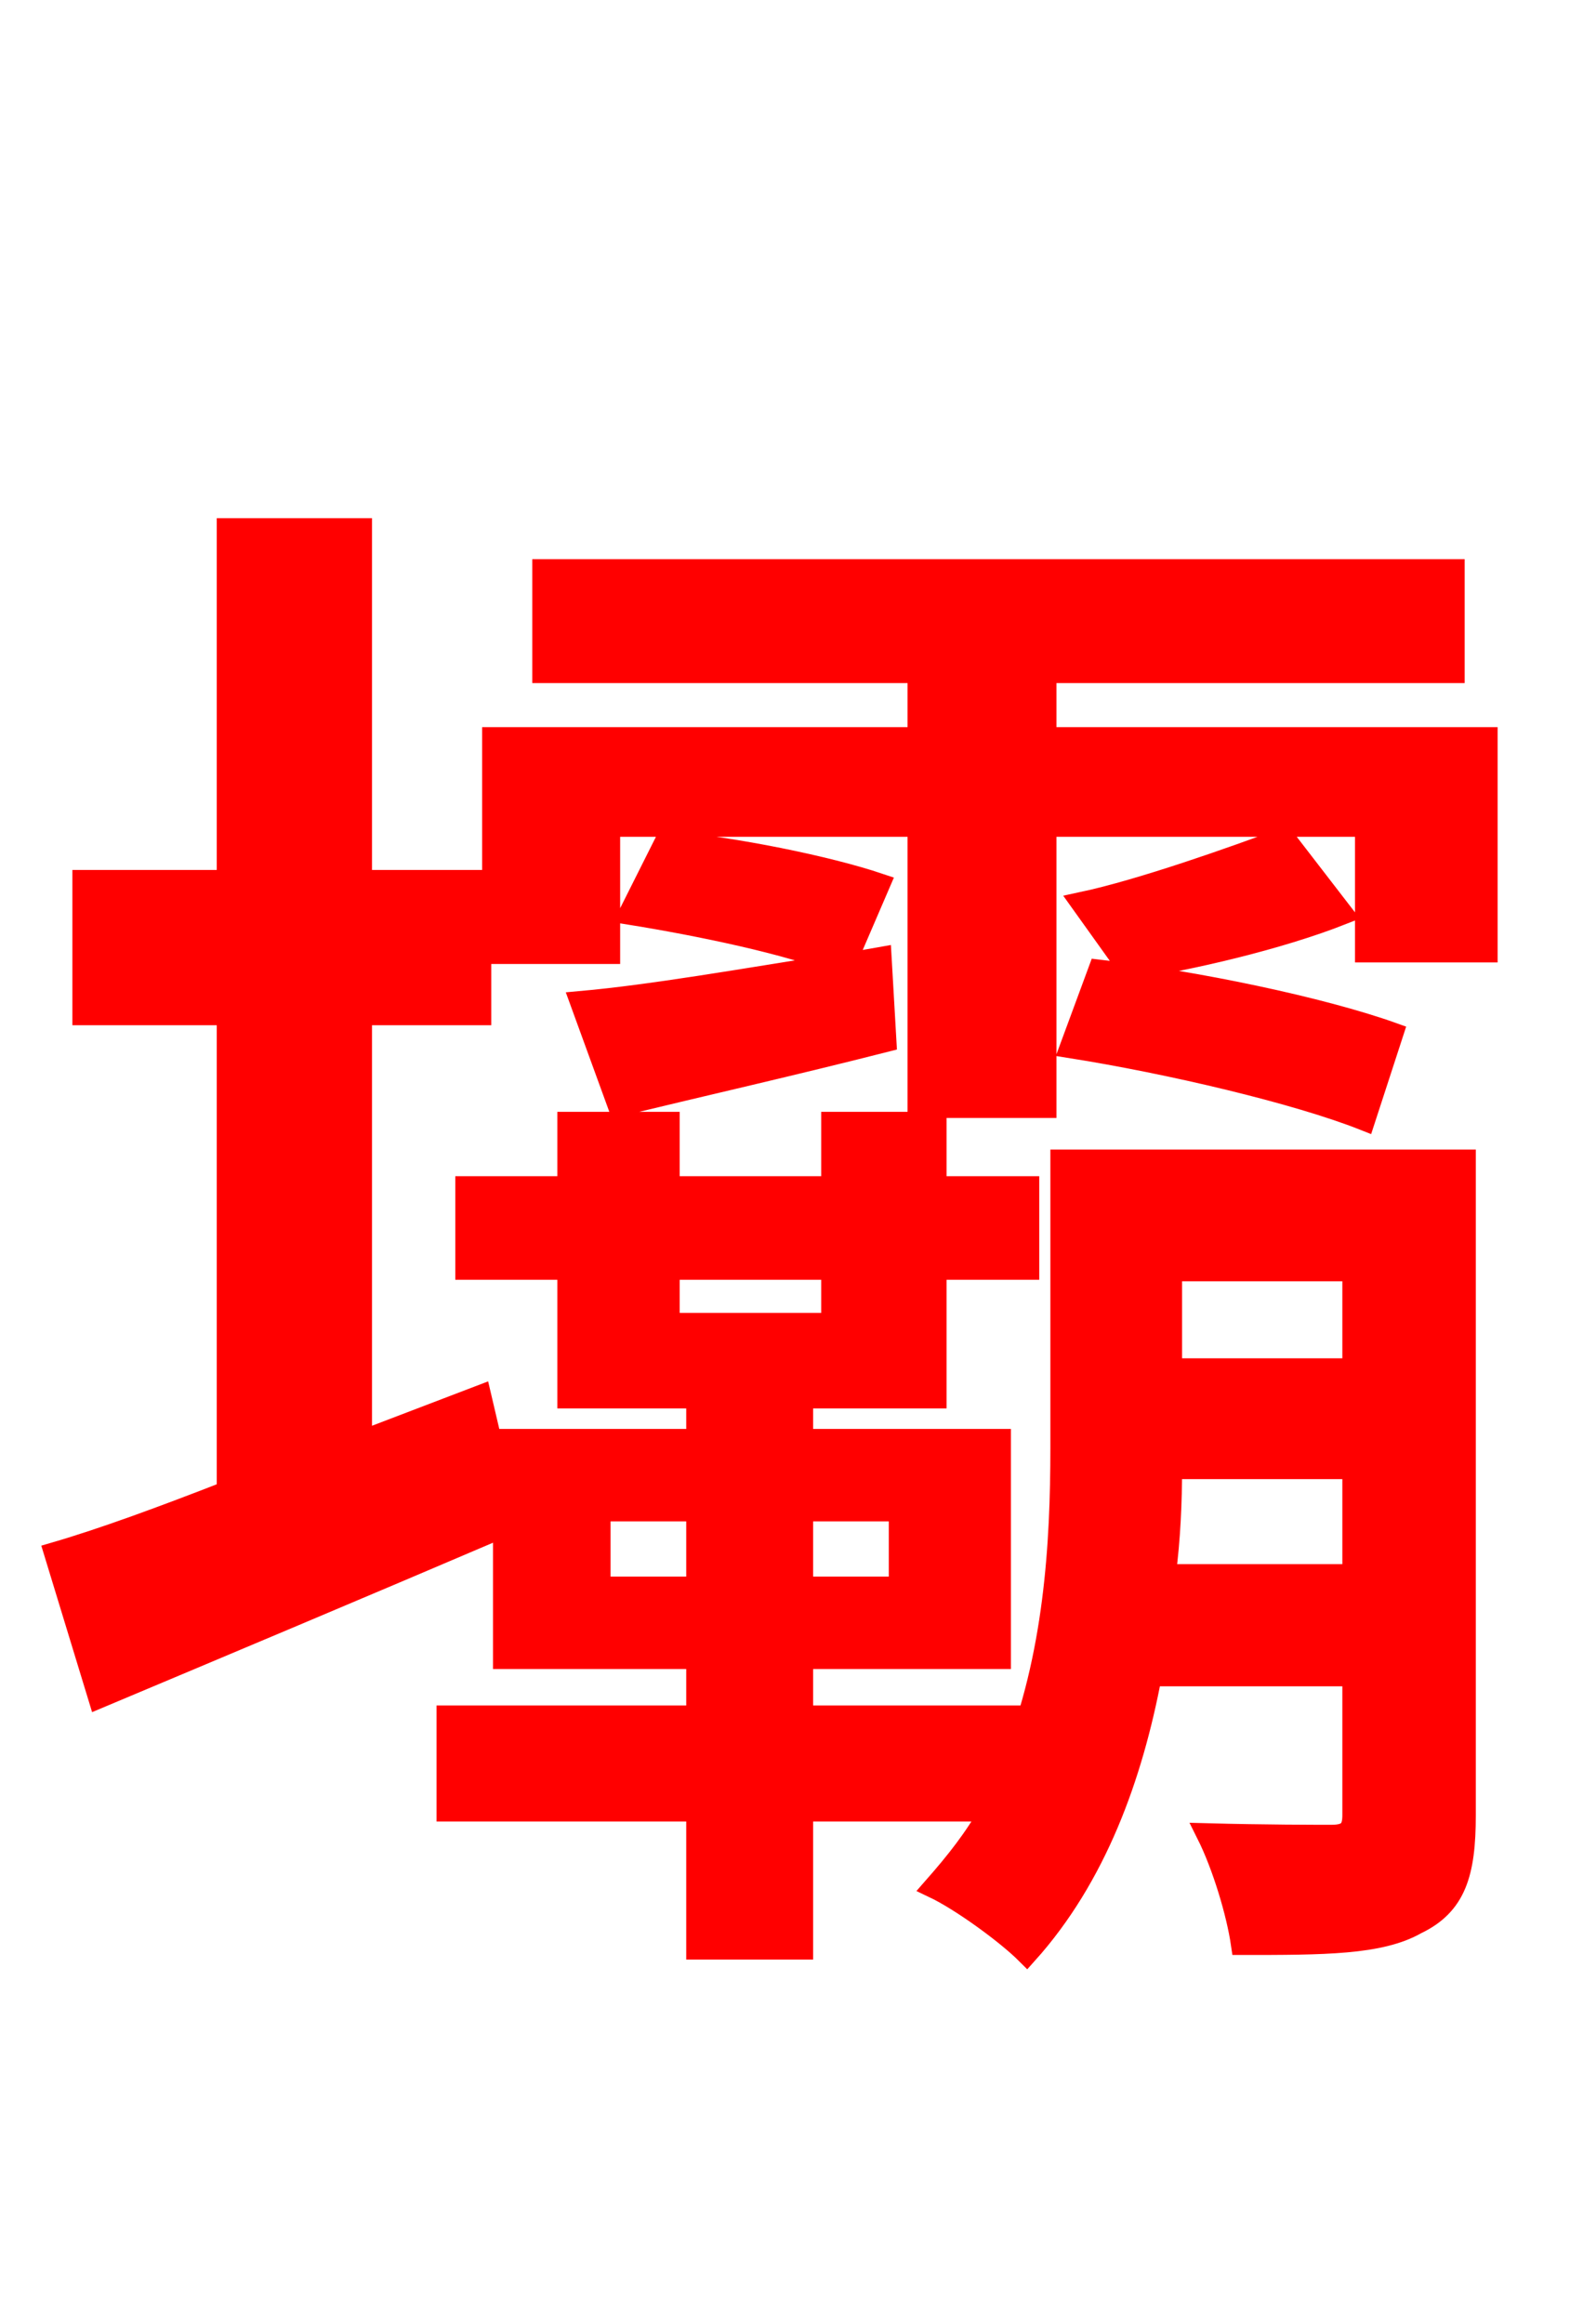 <svg xmlns="http://www.w3.org/2000/svg" xmlns:xlink="http://www.w3.org/1999/xlink" width="72" height="106.56"><path fill="red" stroke="red" d="M53.42 72.22C53.64 70.56 53.71 68.83 53.71 67.32L62.06 67.32L62.06 72.22ZM62.06 58.25L62.06 62.78L53.71 62.78L53.71 58.25ZM27.50 72.79L27.50 69.26L31.97 69.26L31.97 72.79ZM41.26 69.26L41.26 72.79L36.79 72.79L36.79 69.26ZM30.67 58.18L38.16 58.18L38.16 60.70L30.67 60.70ZM67.18 53.21L48.67 53.21L48.67 66.38C48.67 70.78 48.38 75.96 46.44 80.78L46.44 78.70L36.79 78.70L36.79 76.03L45.86 76.03L45.86 66.02L36.79 66.02L36.79 64.08L42.91 64.08L42.91 58.18L47.16 58.18L47.16 54.43L42.91 54.43L42.91 51.48L38.16 51.48L38.16 54.43L30.67 54.43L30.67 51.48L26.06 51.48L26.06 54.43L21.38 54.43L21.38 58.18L26.06 58.18L26.06 64.08L31.97 64.08L31.97 66.02L23.11 66.02L23.11 68.62L22.03 64.01L16.56 66.10L16.56 46.51L22.03 46.51L22.03 40.39L16.56 40.39L16.56 24.26L10.44 24.26L10.44 40.39L3.82 40.39L3.82 46.51L10.44 46.51L10.44 68.40C7.49 69.55 4.75 70.56 2.52 71.21L4.54 77.83C10.01 75.53 16.70 72.72 23.11 69.98L23.11 76.03L31.97 76.03L31.97 78.70L20.52 78.70L20.52 83.02L31.97 83.02L31.97 89.35L36.79 89.35L36.79 83.02L45.43 83.02C44.71 84.31 43.85 85.39 42.84 86.54C44.06 87.12 46.15 88.63 47.09 89.57C50.26 86.04 51.91 81.43 52.78 76.82L62.06 76.82L62.06 83.23C62.06 83.88 61.85 84.17 61.06 84.17C60.41 84.17 57.96 84.17 55.37 84.10C56.09 85.54 56.74 87.70 56.95 89.14C60.70 89.14 63.29 89.14 64.94 88.20C66.74 87.34 67.18 85.90 67.18 83.23ZM28.37 50.69C32.26 49.75 36.36 48.82 40.61 47.74L40.39 43.92L38.74 44.21L40.32 40.54C37.94 39.74 33.70 38.88 30.53 38.59L28.87 41.90C32.04 42.41 36.22 43.27 38.52 44.21C33.98 44.93 29.88 45.65 26.64 45.94ZM63.86 47.38C60.62 46.22 54.79 45.00 50.40 44.50L49.10 48.02C53.64 48.74 59.47 50.11 62.57 51.34ZM58.90 38.45C56.59 39.31 52.34 40.82 49.61 41.40L51.77 44.42C54.58 43.99 58.61 43.06 61.56 41.90ZM47.95 33.84L47.95 30.82L66.67 30.82L66.67 26.14L24.91 26.14L24.91 30.82L42.12 30.82L42.12 33.84L22.61 33.84L22.61 43.70L27.94 43.70L27.94 37.87L42.12 37.87L42.12 50.76L47.95 50.76L47.95 37.87L62.64 37.87L62.64 43.63L68.18 43.63L68.18 33.84Z"/></svg>

